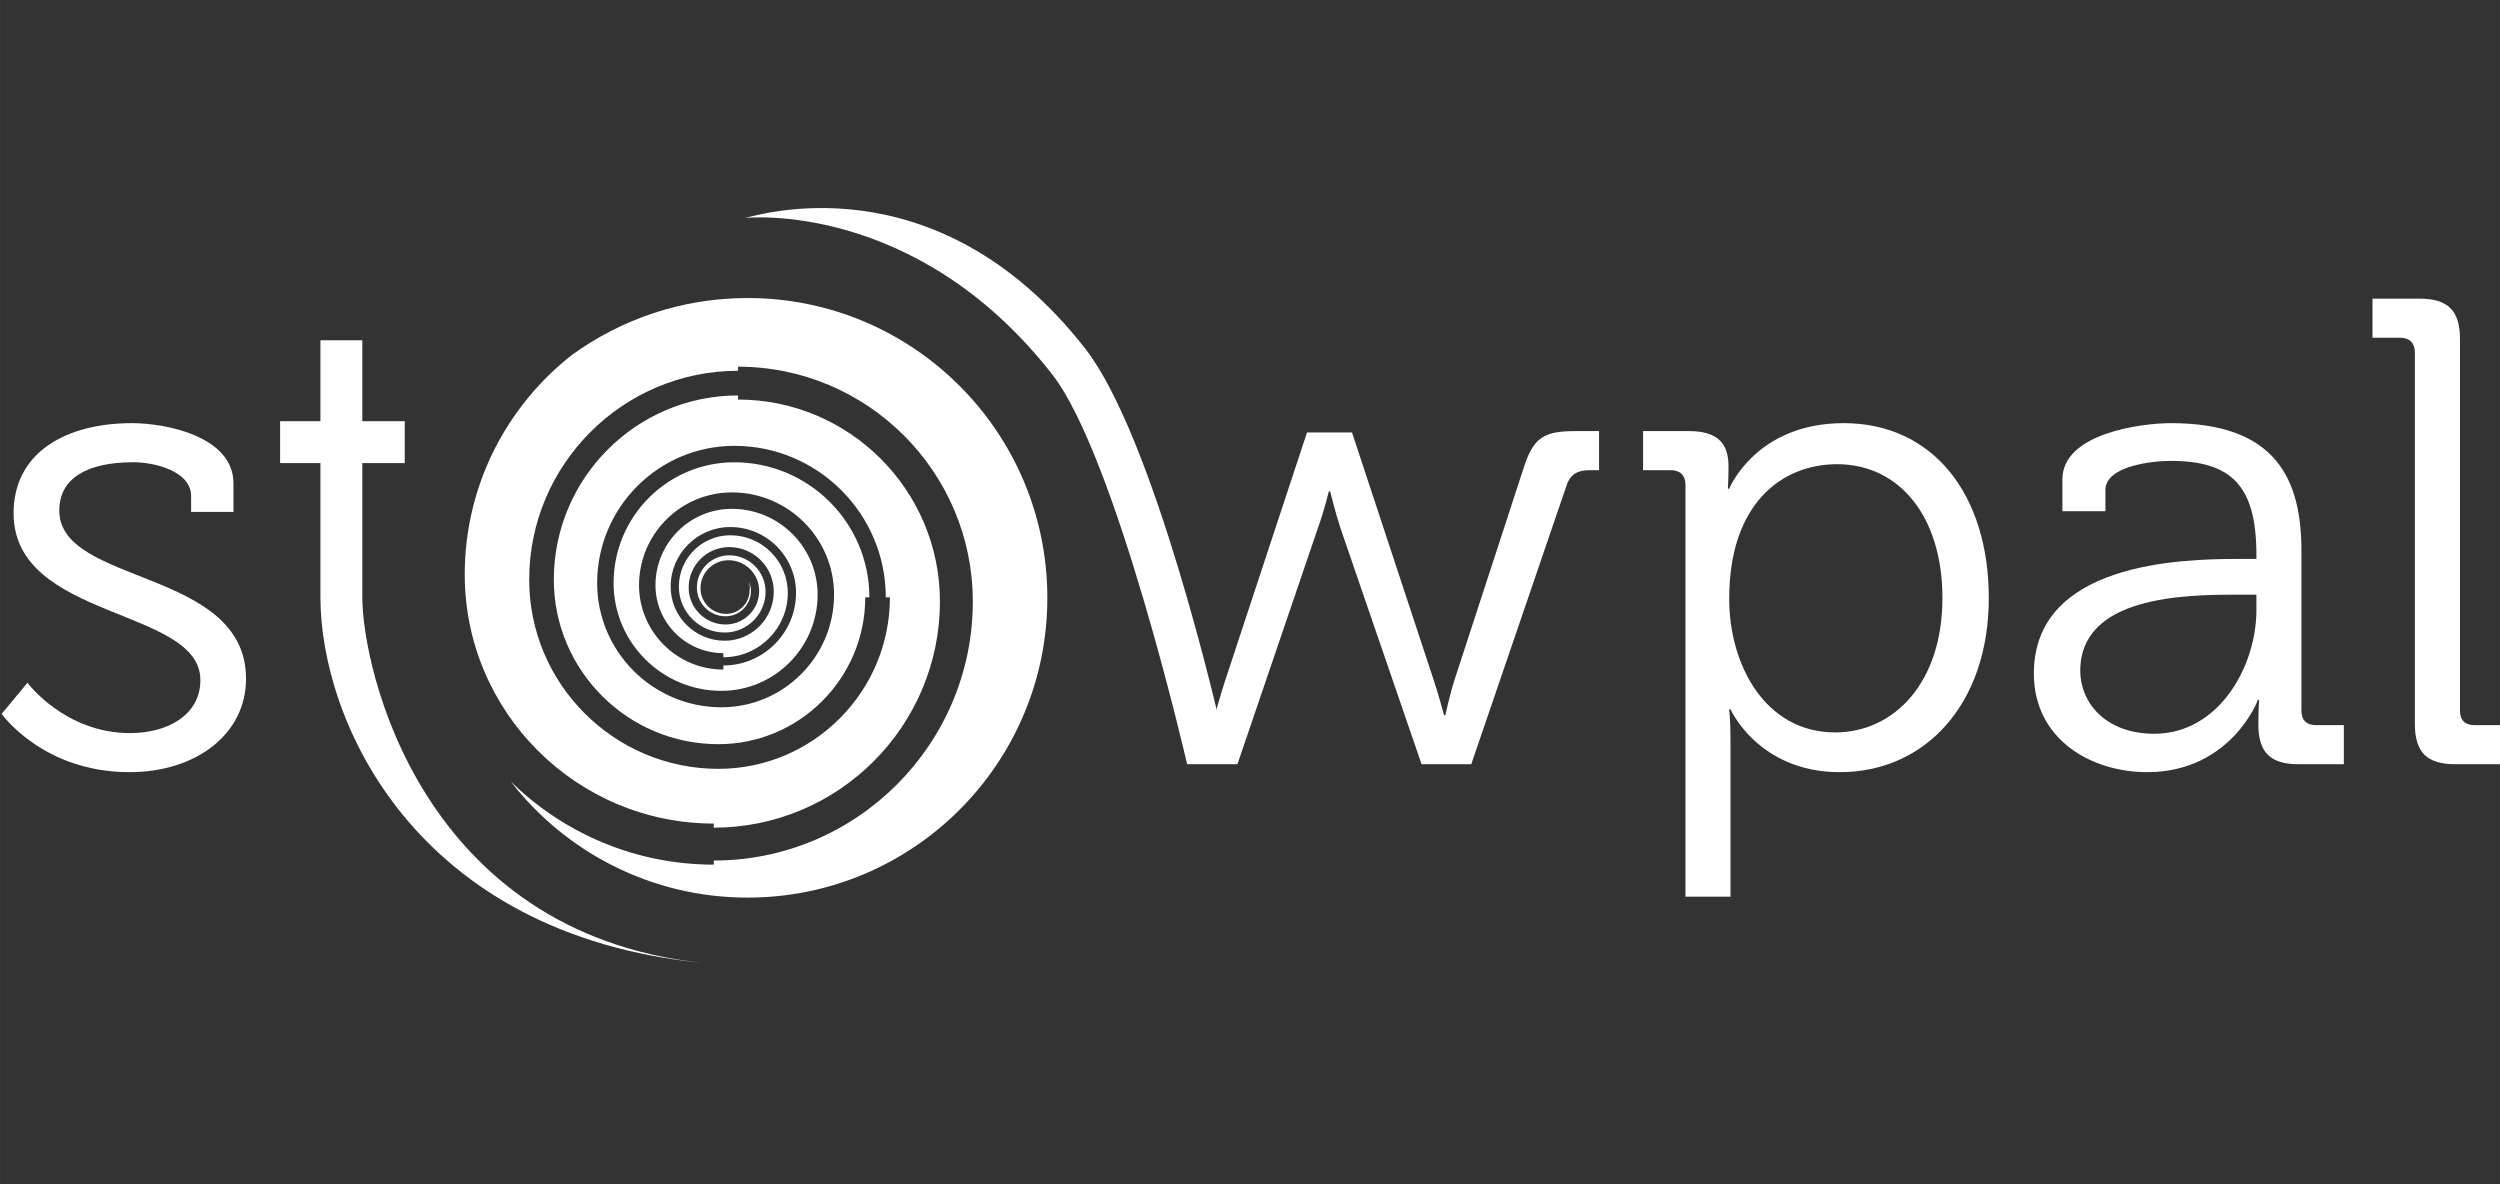 <?xml version="1.0" encoding="UTF-8" standalone="no"?>
<svg
   xmlns:dc="http://purl.org/dc/elements/1.1/"
   xmlns:cc="http://creativecommons.org/ns#"
   xmlns:rdf="http://www.w3.org/1999/02/22-rdf-syntax-ns#"
   xmlns:svg="http://www.w3.org/2000/svg"
   xmlns="http://www.w3.org/2000/svg"
   xmlns:sodipodi="http://sodipodi.sourceforge.net/DTD/sodipodi-0.dtd"
   xmlns:inkscape="http://www.inkscape.org/namespaces/inkscape"
   xml:space="preserve"
   height="126"
   viewBox="0 0 266 126.002"
   width="266"
   version="1.1"
   y="0px"
   x="0px"
   enable-background="new 0 0 196.6 72"
   id="svg2"
   inkscape:version="0.91 r13725"
   sodipodi:docname="wizard_logo.svg"><rect x="0" y="0" width="266" height="126.002" fill="#333333" stroke="none"/><defs
     id="defs8" /><sodipodi:namedview
     pagecolor="#ffffff"
     bordercolor="#666666"
     borderopacity="1"
     objecttolerance="10"
     gridtolerance="10"
     guidetolerance="10"
     inkscape:pageopacity="0"
     inkscape:pageshadow="2"
     inkscape:window-width="966"
     inkscape:window-height="599"
     id="namedview6"
     showgrid="false"
     inkscape:zoom="1.9398497"
     inkscape:cx="133"
     inkscape:cy="63.000008"
     inkscape:window-x="209"
     inkscape:window-y="37"
     inkscape:window-maximized="0"
     inkscape:current-layer="svg2" /><g
     transform="matrix(1.236,0,0,-1.236,-653.086,2673.793)"
     id="g13303"
     style="fill:#ffffff"><g
       transform="translate(686.36,2100.213)"
       id="g4214"
       style="fill:#ffffff"><path
         inkscape:connector-curvature="0"
         id="path4216"
         style="fill:#ffffff;fill-opacity:1;fill-rule:nonzero;stroke:none"
         d="m 0,0 c 5.079,0 9.24,4.275 9.24,11.571 0,7.012 -3.705,11.518 -9.065,11.518 -4.789,0 -9.291,-3.421 -9.291,-11.573 C -9.116,5.755 -5.984,0 0,0 m -12.881,21.321 c 0,0.8 -0.462,1.254 -1.255,1.254 l -2.394,0 0,3.364 3.933,0 c 2.449,0 3.421,-1.023 3.421,-3.022 0,-1.142 -0.056,-1.938 -0.056,-1.938 l 0.116,0 c 0,0 2.278,5.644 9.858,5.644 7.698,0 12.489,-6.156 12.489,-15.052 0,-9.066 -5.416,-14.993 -12.832,-14.993 -7.008,0 -9.404,5.416 -9.404,5.416 l -0.111,0 c 0,0 0.111,-1.025 0.111,-2.509 l 0,-13.628 -3.876,0 0,35.464 z" /></g><g
       transform="translate(713.847,2100.097)"
       id="g4218"
       style="fill:#ffffff"><path
         inkscape:connector-curvature="0"
         id="path4220"
         style="fill:#ffffff;fill-opacity:1;fill-rule:nonzero;stroke:none"
         d="m 0,0 c 5.477,0 8.783,5.698 8.783,10.662 l 0,1.312 -1.652,0 C 2.627,11.974 -6.382,11.859 -6.382,5.42 -6.382,2.738 -4.27,0 0,0 m 7.187,15.049 1.596,0 0,0.346 c 0,5.987 -2.167,8.096 -7.411,8.096 -1.428,0 -5.588,-0.401 -5.588,-2.509 l 0,-1.823 -3.703,0 0,2.733 c 0,3.993 6.837,4.847 9.349,4.847 9.062,0 11.229,-4.847 11.229,-11.002 l 0,-13.741 c 0,-0.854 0.457,-1.254 1.256,-1.254 l 2.394,0 0,-3.364 -3.931,0 c -2.45,0 -3.427,1.083 -3.427,3.421 0,1.252 0.061,2.11 0.061,2.11 l -0.116,0 c 0.055,0 -2.335,-6.215 -9.518,-6.215 -4.79,0 -9.753,2.795 -9.753,8.494 0,9.524 12.604,9.861 17.562,9.861" /></g><g
       transform="translate(736.271,2132.935)"
       id="g4222"
       style="fill:#ffffff"><path
         inkscape:connector-curvature="0"
         id="path4224"
         style="fill:#ffffff;fill-opacity:1;fill-rule:nonzero;stroke:none"
         d="m 0,0 c 0,0.799 -0.456,1.254 -1.254,1.254 l -2.394,0 0,3.365 4.047,0 c 2.45,0 3.482,-1.026 3.482,-3.475 l 0,-31.986 c 0,-0.854 0.453,-1.254 1.253,-1.254 l 2.394,0 0,-3.364 -4.048,0 C 1.026,-35.46 0,-34.437 0,-31.983 L 0,0 Z" /></g><g
       transform="translate(568.392,2113.805)"
       id="g4226"
       style="fill:#ffffff"><path
         inkscape:connector-curvature="0"
         id="path4228-4"
         style="fill:#ffffff;fill-opacity:1;fill-rule:nonzero;stroke:none"
         d="m 0,0 c 0,-11.822 9.615,-21.438 21.437,-21.438 l 0,-0.354 c 10.738,0 19.471,8.734 19.471,19.471 0,9.584 -7.798,17.383 -17.382,17.383 l 0,0.353 c -8.743,0 -15.857,-7.114 -15.857,-15.857 0,-7.81 6.355,-14.164 14.166,-14.164 6.971,0 12.643,5.671 12.643,12.642 l 0.354,0 c 0,6.41 -5.217,11.625 -11.627,11.625 -5.731,0 -10.392,-4.662 -10.392,-10.393 0,-5.118 4.164,-9.282 9.281,-9.282 4.567,0 8.283,3.717 8.283,8.284 0,4.072 -3.313,7.384 -7.383,7.384 -3.626,0 -6.575,-2.948 -6.575,-6.574 0,-3.225 2.622,-5.848 5.846,-5.848 l 0,-0.353 0.002,0 c 3.056,0 5.543,2.488 5.543,5.544 0,2.733 -2.22,4.956 -4.954,4.956 -2.44,0 -4.424,-1.984 -4.424,-4.424 0,-2.177 1.769,-3.947 3.946,-3.947 1.94,0 3.517,1.577 3.517,3.516 0,1.727 -1.405,3.13 -3.129,3.13 -1.535,0 -2.782,-1.248 -2.782,-2.78 0,-1.36 1.105,-2.468 2.467,-2.468 1.206,0 2.188,0.98 2.188,2.185 0,0.301 -0.077,0.583 -0.201,0.837 0.063,-0.175 0.106,-0.359 0.106,-0.554 0,-0.082 -0.016,-0.16 -0.025,-0.24 0,-1.113 -0.905,-2.02 -2.018,-2.02 -1.217,0 -2.207,0.99 -2.207,2.206 0,1.329 1.083,2.41 2.411,2.41 1.456,0 2.64,-1.184 2.64,-2.639 0,-1.595 -1.299,-2.893 -2.894,-2.893 -1.75,0 -3.175,1.425 -3.175,3.176 0,1.923 1.565,3.487 3.49,3.487 2.114,0 3.836,-1.72 3.836,-3.837 0,-2.329 -1.895,-4.223 -4.224,-4.223 -2.566,0 -4.654,2.088 -4.654,4.654 0,2.829 2.302,5.132 5.132,5.132 3.123,0 5.663,-2.541 5.663,-5.664 0,-3.447 -2.807,-6.252 -6.252,-6.252 l -0.002,0 0,-0.354 c -4.003,0 -7.262,3.259 -7.262,7.263 0,4.405 3.586,7.989 7.991,7.989 4.853,0 8.799,-3.947 8.799,-8.799 0,-5.348 -4.351,-9.699 -9.699,-9.699 -5.897,0 -10.696,4.8 -10.696,10.697 0,6.511 5.296,11.809 11.807,11.809 7.191,0 13.04,-5.85 13.04,-13.041 l 0.355,0 c 0,-8.141 -6.624,-14.765 -14.765,-14.765 -8.981,0 -16.287,7.307 -16.287,16.287 0,9.915 8.064,17.98 17.978,17.98 l 0,0.353 c 11.145,0 20.211,-9.067 20.211,-20.212 0,-12.297 -10.003,-22.302 -22.3,-22.302 l 0,-0.353 c -6.799,0 -12.972,2.736 -17.481,7.16 4.722,-6.08 12.098,-9.997 20.392,-9.997 14.252,0 25.805,11.555 25.805,25.806 0,14.254 -11.553,25.808 -25.805,25.808 -5.644,0 -10.861,-1.816 -15.108,-4.889 C 3.621,14.512 0,7.674 0,0" /></g><g
       transform="translate(530.751,2104.488)"
       id="g4230"
       style="fill:#ffffff"><path
         inkscape:connector-curvature="0"
         id="path4232"
         style="fill:#ffffff;fill-opacity:1;fill-rule:nonzero;stroke:none"
         d="m 0,0 c 0,0 3.194,-4.335 8.84,-4.335 3.193,0 6.044,1.54 6.044,4.564 0,6.268 -16.081,5.129 -16.081,14.367 0,5.187 4.445,7.752 10.201,7.752 2.913,0 8.728,-1.141 8.728,-5.19 l 0,-2.452 -3.647,0 0,1.369 c 0,2.114 -3.082,2.908 -4.964,2.908 -3.986,0 -6.383,-1.367 -6.383,-4.16 0,-6.445 16.075,-4.962 16.075,-14.479 0,-4.79 -4.331,-8.041 -10.031,-8.041 -7.474,0 -11.006,5.019 -11.006,5.019 L 0,0 Z" /></g><g
       transform="translate(632.005,2104.77)"
       id="g4234"
       style="fill:#ffffff"><path
         inkscape:connector-curvature="0"
         id="path4236"
         style="fill:#ffffff;fill-opacity:1;fill-rule:nonzero;stroke:none"
         d="m 0,0 c 0.456,-1.369 0.854,-3.077 0.854,-3.077 l 0.111,0 c 0,0 0.46,1.708 0.914,3.077 l 7.015,21.266 3.875,0 L 19.784,0 c 0.456,-1.369 0.912,-3.077 0.912,-3.077 l 0.11,0 c 0,0 0.344,1.653 0.798,3.077 l 5.933,18.189 c 0.855,2.679 1.765,3.193 4.504,3.193 l 1.995,0 0,-3.364 -0.798,0 c -0.971,0 -1.653,-0.283 -1.997,-1.309 l -8.206,-24.004 -4.278,0 -7.012,20.411 c -0.457,1.424 -0.854,3.075 -0.854,3.075 l -0.117,0 c 0,0 -0.399,-1.651 -0.913,-3.075 l -6.956,-20.411 -4.332,0" /></g><g
       transform="translate(630.58,2097.475)"
       id="g4238"
       style="fill:#ffffff"><path
         inkscape:connector-curvature="0"
         id="path4240"
         style="fill:#ffffff;fill-opacity:1;fill-rule:nonzero;stroke:none"
         d="m 0,0 c -0.056,0.246 -6.126,26.535 -11.625,33.571 -11.716,14.99 -26.295,13.472 -26.439,13.454 0.658,0.08 16.327,5.338 29.281,-11.233 C -2.79,28.123 2.77,3.768 3.003,2.736 L 0,0 Z" /></g><path
       inkscape:connector-curvature="0"
       id="path4242"
       style="fill:#ffffff;fill-opacity:1;fill-rule:nonzero;stroke:none"
       d="m 563.228,2123.398 -10.729,0 0,3.606 10.729,0 0,-3.606 z" /><g
       transform="translate(559.575,2111.863)"
       id="g4244"
       style="fill:#ffffff"><path
         inkscape:connector-curvature="0"
         id="path4246"
         style="fill:#ffffff;fill-opacity:1;fill-rule:nonzero;stroke:none"
         d="m 0,0 0,22.109 -3.606,0 0,-22.109 c 0,-10.655 8.11,-29.044 32.903,-31.494 C 5.059,-28.896 0,-6.176 0,0" /></g></g></svg>